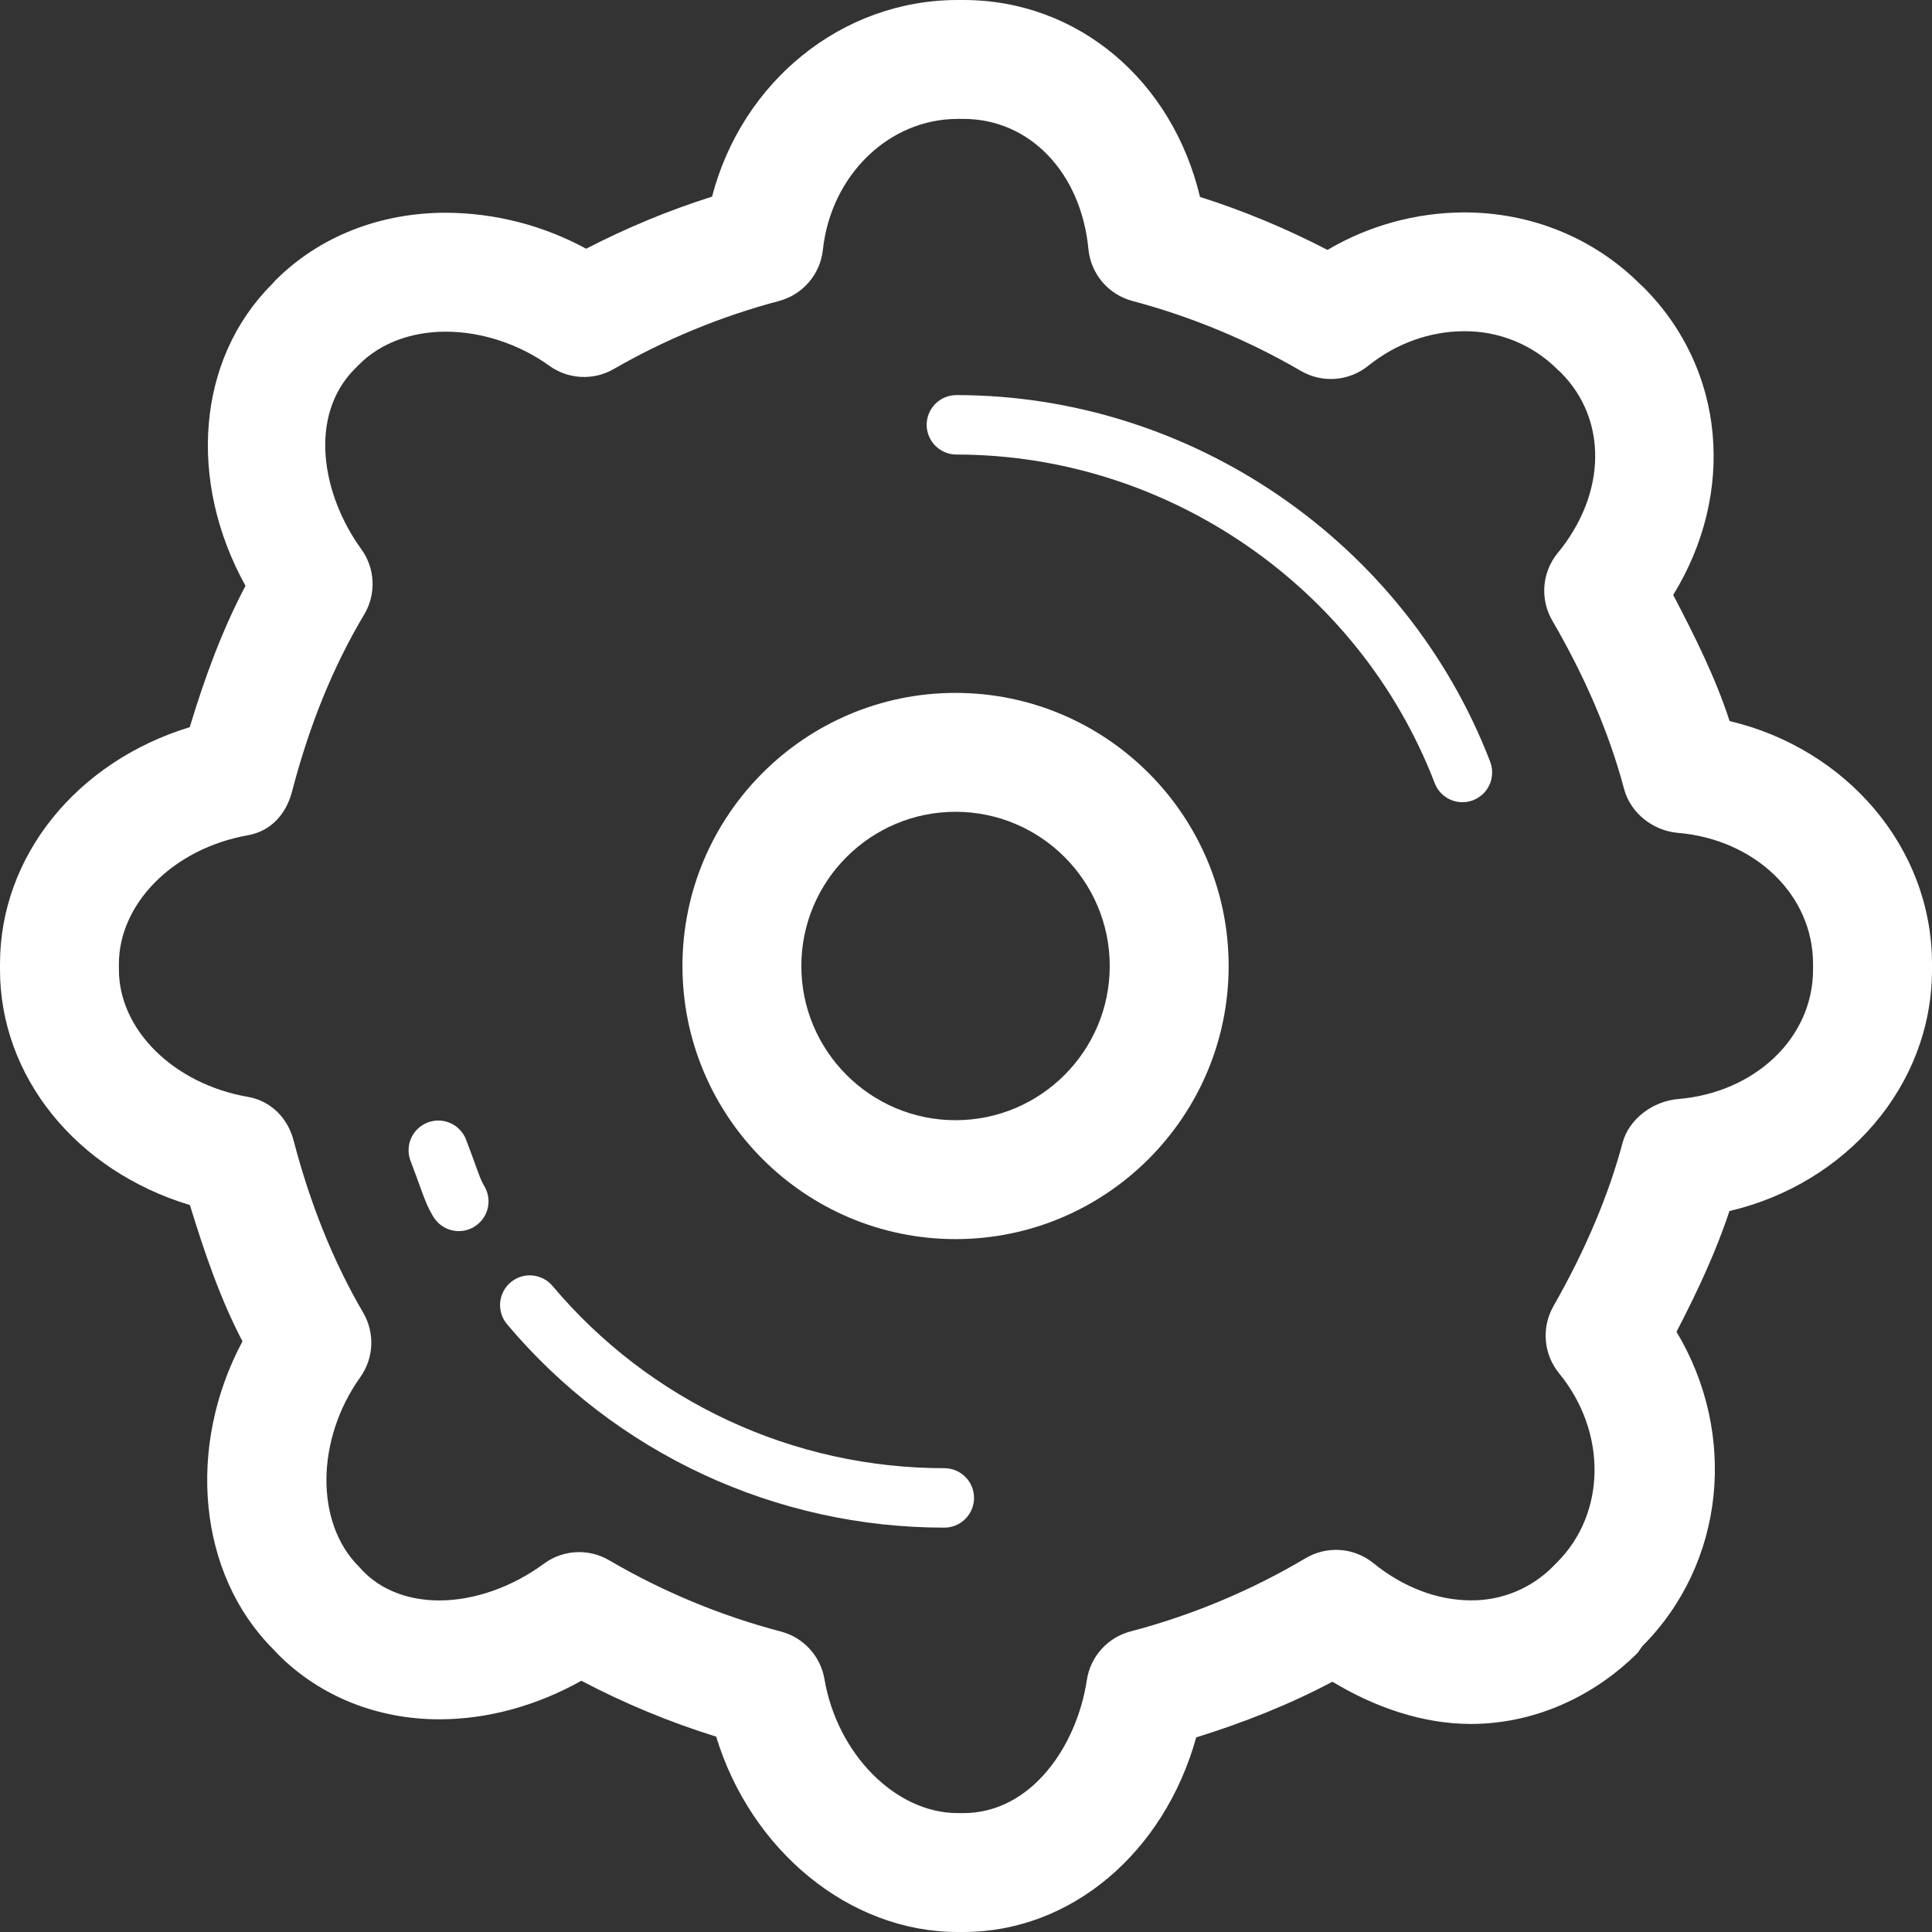 <svg width="70" height="70" viewBox="0 0 70 70" fill="none" xmlns="http://www.w3.org/2000/svg">
<rect x="0" y="0" width="70" height="70" fill="#333333" stroke="none"/>
<path d="M34.621 44.895C29.166 44.895 24.727 40.457 24.727 35C24.727 29.544 29.165 25.105 34.621 25.105C40.076 25.105 44.516 29.544 44.516 35C44.516 40.457 40.077 44.895 34.621 44.895ZM34.621 29.413C31.541 29.413 29.034 31.919 29.034 35C29.034 38.081 31.54 40.587 34.621 40.587C37.703 40.587 40.208 38.081 40.208 35C40.208 31.919 37.703 29.413 34.621 29.413Z" fill="white"/>
<path d="M34.906 70H34.698C30.767 70 27.205 67.041 25.948 62.922C24.262 62.397 22.626 61.719 21.063 60.897C19.45 61.803 17.666 62.294 15.919 62.294C13.667 62.294 11.595 61.461 10.084 59.949L9.899 59.753C7.163 57.018 6.75 52.405 8.785 48.599C7.976 47.049 7.413 45.395 6.881 43.662C2.757 42.416 0 39.003 0 35.133V34.925C0 31.04 2.755 27.607 6.875 26.346C7.434 24.496 8.063 22.803 8.895 21.225C6.803 17.455 7.116 13.036 9.85 10.301L9.986 10.151C11.561 8.577 13.749 7.708 16.158 7.708C17.933 7.716 19.678 8.164 21.238 9.012C22.702 8.254 24.228 7.622 25.799 7.124C26.878 2.974 30.483 0 34.698 0H34.906C39.062 0 42.476 2.923 43.478 7.135C45.069 7.641 46.614 8.283 48.096 9.055C49.596 8.171 51.305 7.702 53.046 7.696C55.482 7.696 57.75 8.622 59.433 10.304L59.544 10.406C62.529 13.39 62.887 17.876 60.623 21.557C61.41 23.058 62.17 24.586 62.666 26.125C66.872 27.12 70 30.683 70 34.925V35.133C70 39.352 66.871 42.894 62.661 43.878C62.189 45.314 61.511 46.776 60.743 48.253C62.965 51.961 62.506 56.642 59.497 59.652L59.34 59.881C57.725 61.492 55.566 62.462 53.289 62.462H53.291C51.567 62.462 49.83 61.87 48.277 60.932C46.694 61.771 45.043 62.419 43.341 62.949C42.175 67.133 38.802 70 34.906 70ZM20.981 56.236C21.357 56.236 21.732 56.333 22.069 56.53C24.017 57.671 26.111 58.54 28.294 59.114C29.112 59.328 29.729 60.002 29.871 60.835C30.335 63.559 32.455 65.692 34.697 65.692H34.905C37.362 65.692 39.016 63.267 39.379 60.871C39.442 60.455 39.625 60.066 39.907 59.753C40.188 59.44 40.555 59.217 40.962 59.11C43.19 58.524 45.325 57.631 47.306 56.456C47.685 56.231 48.124 56.128 48.564 56.16C49.003 56.193 49.422 56.359 49.764 56.638C50.829 57.505 52.082 57.983 53.293 57.984C53.847 57.989 54.397 57.882 54.909 57.67C55.421 57.458 55.885 57.145 56.274 56.751L56.417 56.606C58.198 54.825 58.229 51.88 56.488 49.756C56.212 49.419 56.045 49.006 56.009 48.572C55.972 48.138 56.069 47.703 56.285 47.324C57.442 45.292 58.283 43.305 58.786 41.414C59.02 40.534 59.894 39.896 60.802 39.82C63.569 39.591 65.69 37.618 65.69 35.131V34.923C65.69 32.408 63.568 30.412 60.799 30.177C59.893 30.1 59.076 29.462 58.843 28.584C58.3 26.539 57.408 24.489 56.248 22.495C56.025 22.116 55.923 21.677 55.956 21.238C55.99 20.799 56.157 20.381 56.435 20.041C58.21 17.89 58.253 15.199 56.549 13.495L56.437 13.393C55.994 12.947 55.465 12.594 54.883 12.355C54.301 12.116 53.678 11.996 53.048 12.001C51.809 12.001 50.574 12.447 49.571 13.255C49.232 13.528 48.817 13.693 48.382 13.726C47.948 13.759 47.513 13.659 47.136 13.44C45.223 12.326 43.169 11.473 41.029 10.904C40.604 10.791 40.223 10.551 39.938 10.216C39.654 9.88 39.478 9.466 39.436 9.028C39.168 6.249 37.306 4.308 34.906 4.308H34.698C32.207 4.308 30.106 6.348 29.814 9.054C29.767 9.487 29.59 9.896 29.306 10.226C29.022 10.556 28.645 10.793 28.224 10.905C26.128 11.461 24.114 12.291 22.234 13.372C21.875 13.579 21.464 13.677 21.05 13.656C20.637 13.635 20.238 13.494 19.902 13.252C18.814 12.466 17.447 12.017 16.152 12.017C14.894 12.017 13.78 12.438 13.017 13.202L12.866 13.352C11.143 15.075 11.674 17.947 13.088 19.893C13.595 20.59 13.638 21.522 13.196 22.262C12.07 24.152 11.214 26.254 10.579 28.686C10.366 29.499 9.814 30.114 8.986 30.262C6.255 30.748 4.308 32.754 4.308 34.926V35.133C4.308 37.283 6.253 39.264 8.981 39.742C9.812 39.887 10.423 40.503 10.637 41.319C11.226 43.575 12.057 45.678 13.165 47.571C13.372 47.93 13.472 48.342 13.451 48.756C13.43 49.17 13.29 49.569 13.048 49.906C11.442 52.165 11.416 55.175 12.999 56.757L13.18 56.952C14.028 57.798 15.141 57.987 15.92 57.987C17.181 57.987 18.561 57.501 19.705 56.657C20.083 56.377 20.531 56.236 20.981 56.236Z" fill="white"/>
<path d="M52.988 29.066C52.77 29.066 52.557 29 52.377 28.876C52.198 28.753 52.06 28.578 51.982 28.374C49.247 21.254 42.282 16.47 34.652 16.469C34.367 16.469 34.093 16.355 33.891 16.153C33.689 15.951 33.575 15.678 33.575 15.392C33.575 15.106 33.689 14.832 33.891 14.63C34.093 14.428 34.367 14.315 34.652 14.315C43.166 14.315 50.94 19.654 53.993 27.602C54.055 27.765 54.077 27.941 54.056 28.114C54.036 28.288 53.974 28.454 53.875 28.598C53.776 28.742 53.643 28.86 53.489 28.941C53.334 29.023 53.163 29.065 52.988 29.066ZM16.623 44.605C16.437 44.605 16.255 44.557 16.093 44.465C15.931 44.374 15.796 44.242 15.7 44.083C15.486 43.728 15.39 43.465 15.217 42.985C15.135 42.758 15.029 42.465 14.875 42.062C14.824 41.93 14.8 41.789 14.804 41.648C14.807 41.506 14.839 41.367 14.896 41.238C14.954 41.109 15.036 40.992 15.139 40.895C15.242 40.797 15.362 40.721 15.494 40.67C15.626 40.62 15.767 40.596 15.908 40.599C16.05 40.603 16.189 40.634 16.318 40.692C16.447 40.749 16.564 40.832 16.661 40.934C16.759 41.037 16.835 41.158 16.886 41.29C17.046 41.71 17.157 42.016 17.242 42.252C17.399 42.684 17.445 42.805 17.545 42.971C17.643 43.134 17.697 43.321 17.7 43.512C17.703 43.702 17.655 43.891 17.561 44.057C17.467 44.223 17.331 44.361 17.166 44.458C17.001 44.554 16.814 44.605 16.623 44.605ZM34.214 55.349C31.196 55.351 28.213 54.693 25.476 53.42C22.739 52.147 20.315 50.29 18.372 47.98C18.188 47.761 18.098 47.479 18.122 47.194C18.146 46.91 18.283 46.646 18.501 46.462C18.719 46.278 19.002 46.188 19.286 46.212C19.571 46.237 19.834 46.373 20.018 46.591C21.759 48.661 23.932 50.325 26.385 51.466C28.837 52.607 31.509 53.197 34.214 53.195C34.5 53.195 34.774 53.309 34.976 53.511C35.178 53.712 35.291 53.986 35.291 54.272C35.291 54.558 35.178 54.832 34.976 55.033C34.774 55.236 34.5 55.349 34.214 55.349Z" fill="white"/>
</svg>
